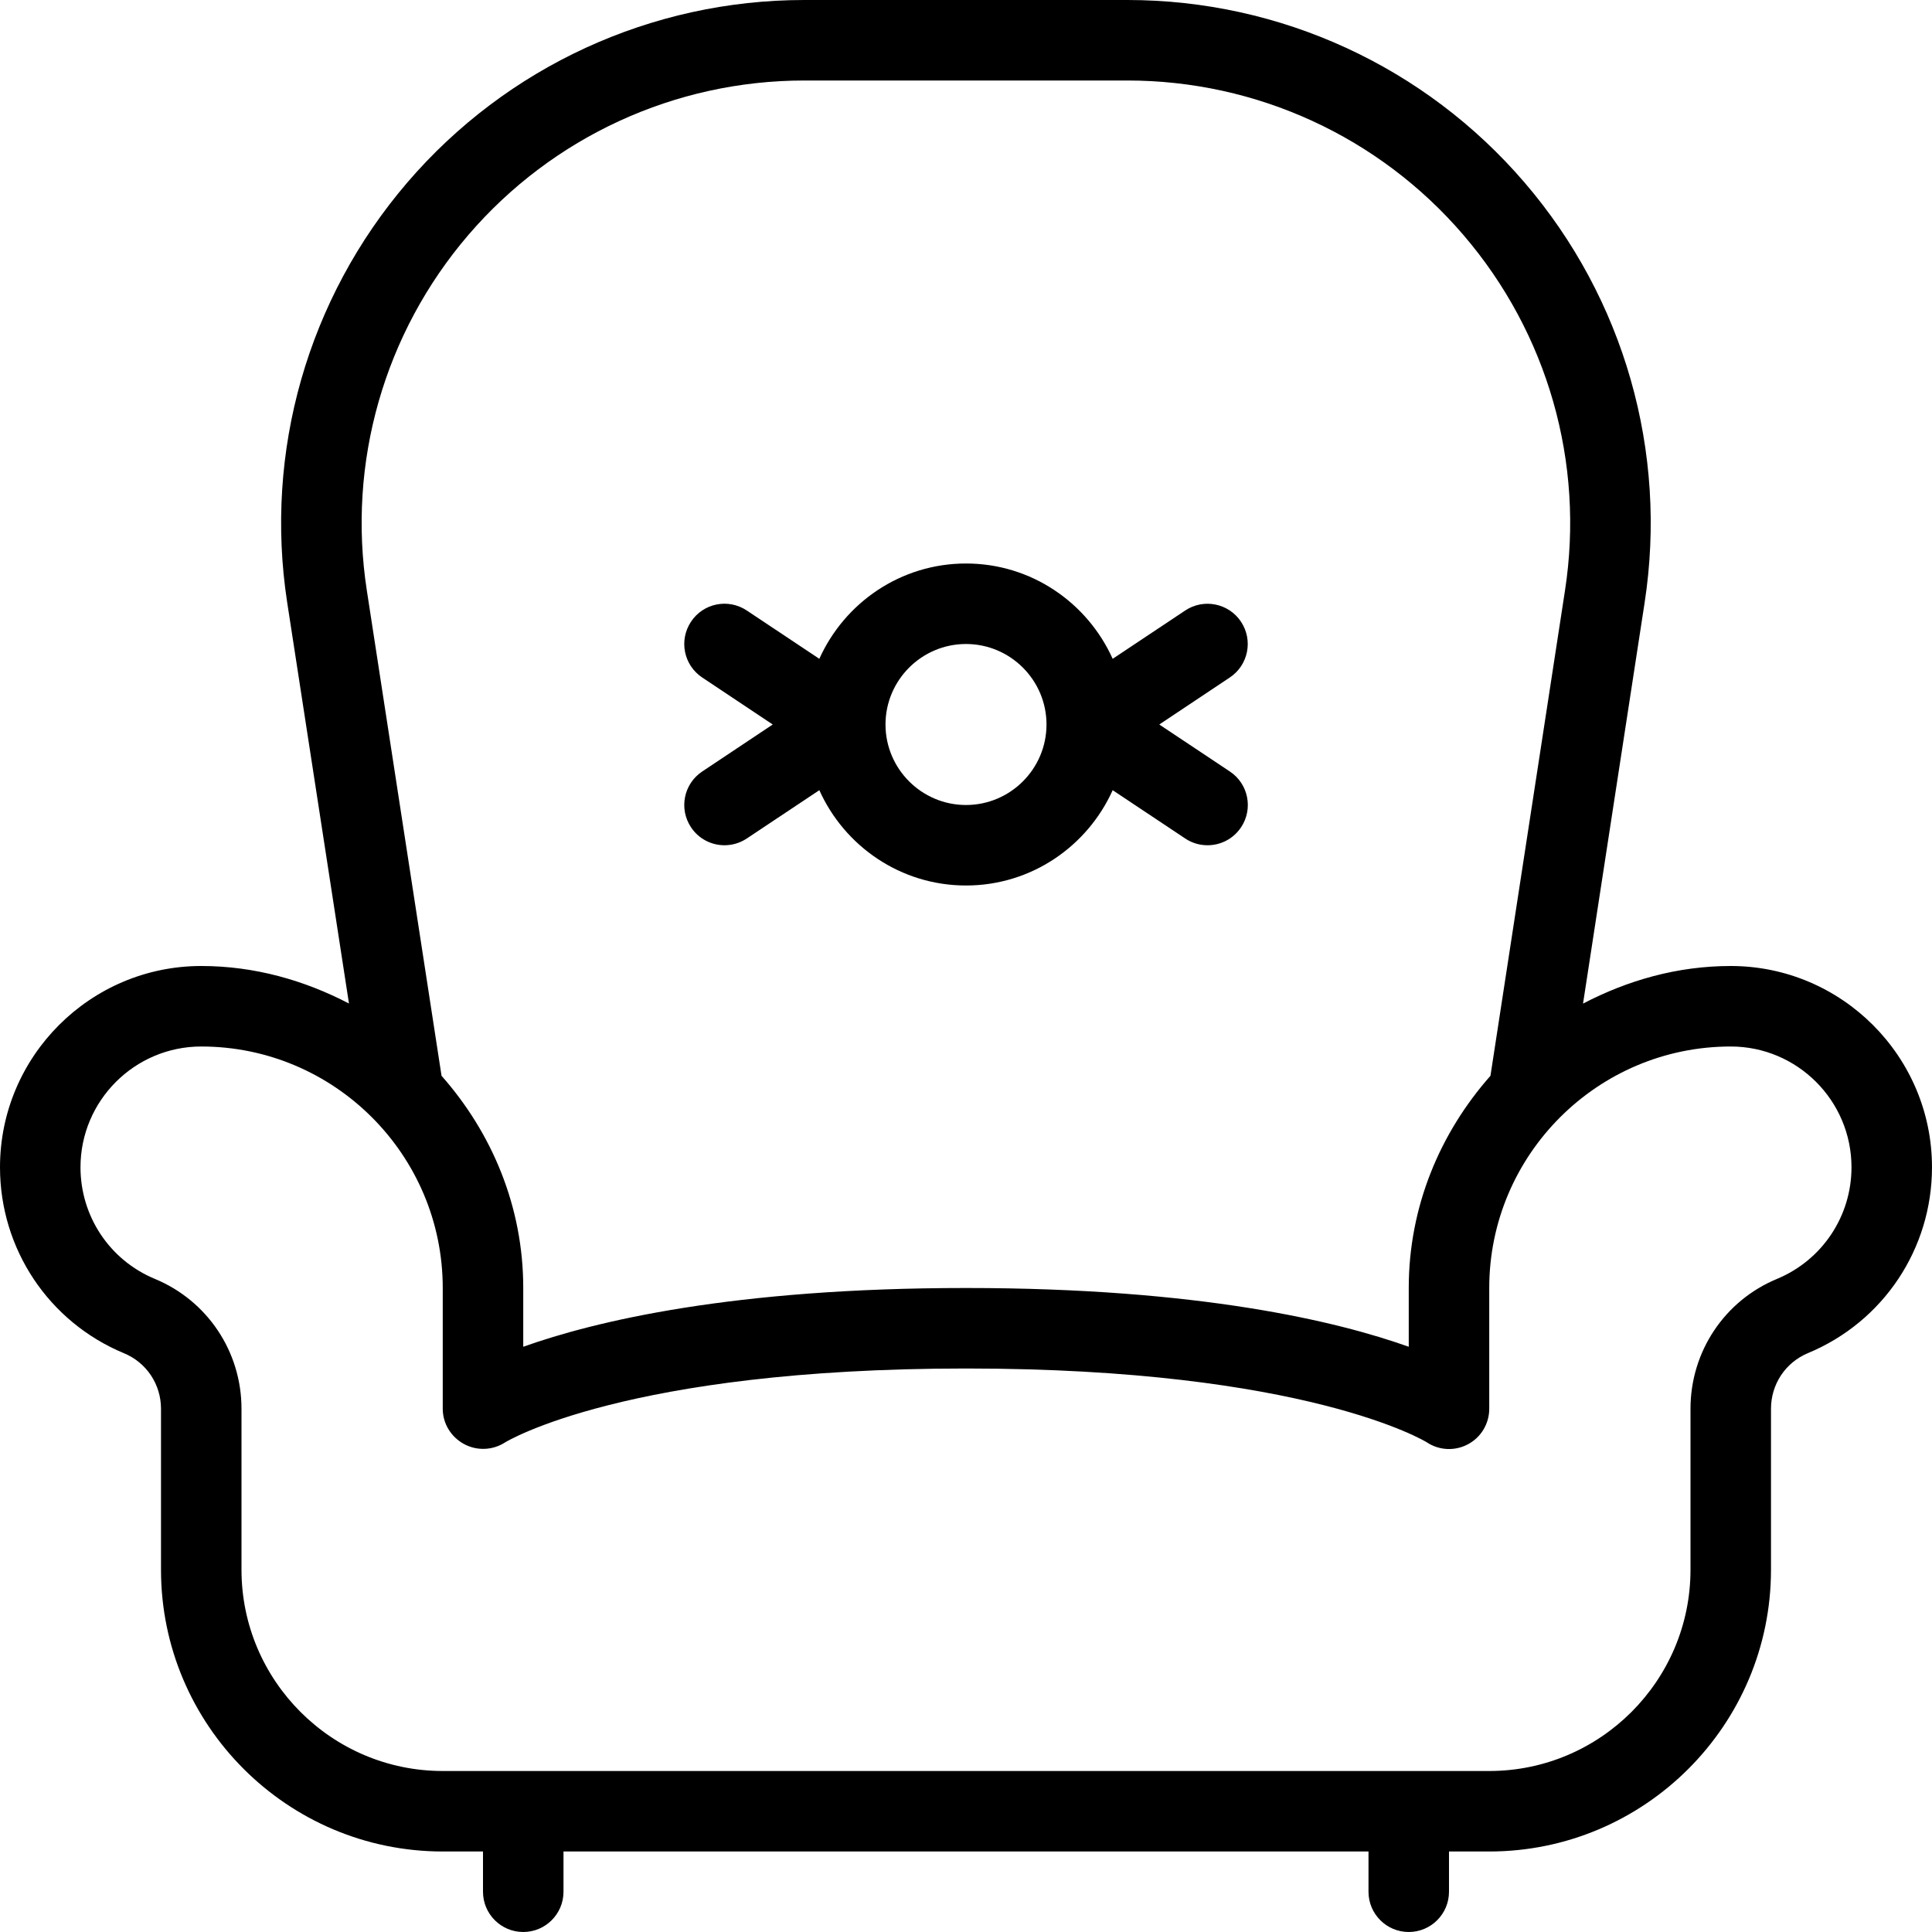 <svg version="1" xmlns="http://www.w3.org/2000/svg" width="24" height="24" viewBox="0 0 24 24"><g><path d="M21.5 12c-.665 0-1.283.179-1.835.467l.765-4.98c.289-1.875-.254-3.778-1.491-5.219-1.236-1.441-3.034-2.268-4.934-2.268h-4.013c-1.899 0-3.697.827-4.933 2.268-1.236 1.442-1.78 3.344-1.491 5.219l.767 4.979c-.552-.287-1.17-.466-1.835-.466-1.378 0-2.5 1.122-2.5 2.5 0 1.014.604 1.921 1.539 2.31.28.115.461.386.461.69v2c0 1.93 1.57 3.5 3.5 3.5h.5v.5c0 .276.224.5.5.5s.5-.224.5-.5v-.5h10v.5c0 .276.224.5.5.5s.5-.224.5-.5v-.5h.5c1.93 0 3.5-1.57 3.5-3.5v-2c0-.304.18-.575.459-.691.937-.389 1.541-1.296 1.541-2.309 0-1.378-1.122-2.5-2.5-2.5zm-15.682-9.081c1.046-1.219 2.567-1.919 4.174-1.919h4.013c1.607 0 3.129.7 4.174 1.919 1.047 1.22 1.507 2.829 1.262 4.416l-.926 6.029c-.624.706-1.015 1.622-1.015 2.636v.73c-.886-.316-2.599-.73-5.5-.73s-4.614.414-5.5.73v-.73c0-1.014-.391-1.93-1.015-2.636l-.928-6.029c-.245-1.586.215-3.196 1.261-4.416zm16.259 12.967c-.654.27-1.077.904-1.077 1.614v2c0 1.378-1.122 2.5-2.5 2.5h-13c-1.378 0-2.5-1.122-2.5-2.5v-2c0-.709-.423-1.343-1.078-1.614-.56-.233-.922-.777-.922-1.386 0-.827.673-1.5 1.5-1.5 1.654 0 3 1.346 3 3v1.5c0 .183.102.349.262.437.16.088.357.081.511-.018.014-.009 1.496-.919 5.727-.919s5.713.91 5.723.916c.153.103.351.112.513.025.163-.087.264-.256.264-.441v-1.5c0-1.654 1.346-3 3-3 .827 0 1.5.673 1.5 1.5 0 .608-.363 1.152-.923 1.386zM8.584 10.277c.096.145.255.223.416.223.095 0 .191-.027.277-.084l.901-.6c.313.696 1.01 1.184 1.822 1.184s1.509-.488 1.822-1.184l.901.6c.085.057.181.084.277.084.162 0 .32-.078.417-.223.153-.23.091-.54-.139-.693l-.877-.584.876-.584c.23-.153.292-.463.139-.693-.153-.23-.464-.292-.693-.139l-.901.6c-.313-.696-1.01-1.184-1.822-1.184s-1.509.488-1.822 1.184l-.901-.6c-.231-.154-.541-.091-.693.139-.153.23-.091.54.139.693l.876.584-.876.584c-.23.153-.292.463-.139.693zm3.416-2.277c.551 0 1 .449 1 1s-.449 1-1 1-1-.449-1-1 .449-1 1-1z"/></g></svg>